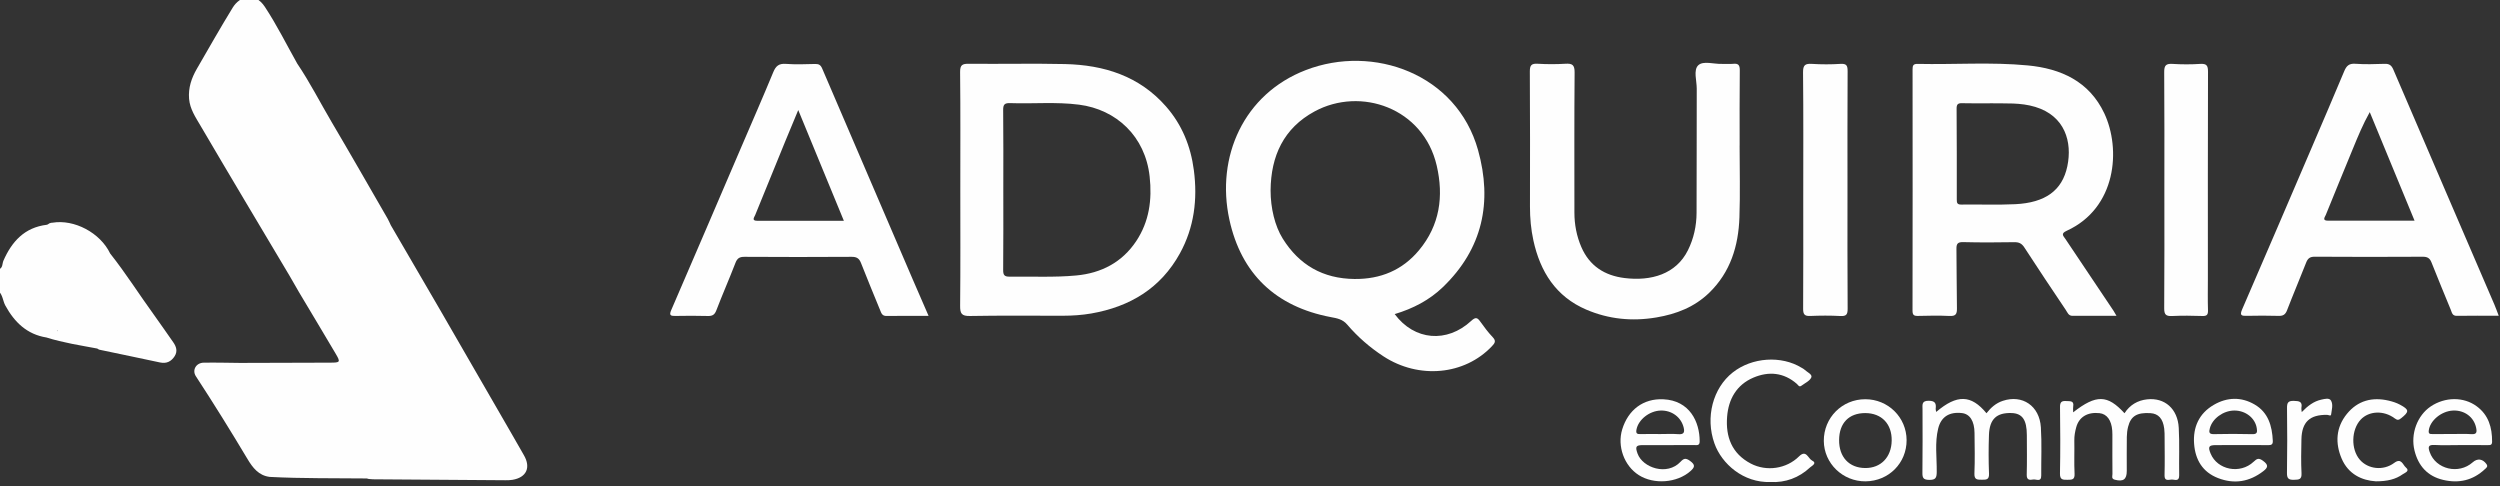 <?xml version="1.0" encoding="UTF-8" standalone="no"?>
<!DOCTYPE svg PUBLIC "-//W3C//DTD SVG 1.1//EN" "http://www.w3.org/Graphics/SVG/1.1/DTD/svg11.dtd">
<svg width="100%" height="100%" viewBox="0 0 925 180" version="1.1" xmlns="http://www.w3.org/2000/svg" xmlns:xlink="http://www.w3.org/1999/xlink" xml:space="preserve" xmlns:serif="http://www.serif.com/" style="fill-rule:evenodd;clip-rule:evenodd;stroke-linejoin:round;stroke-miterlimit:2;">
    <rect x="0" y="0" width="925" height="180" fill="#333333" stroke="none"/>
    <g transform="matrix(1,0,0,1,-10933.3,-27410.6)">
        <g transform="matrix(8.333,0,0,8.333,0,0)">
            <g id="Adquiri---Logo" serif:id="Adquiri - Logo">
                <g transform="matrix(1,0,0,1,1389.29,3299.91)">
                    <path d="M0,-4.048C0,-2.982 0.03,-1.916 -0.008,-0.852C-0.052,0.414 -0.405,1.578 -1.35,2.494C-2.004,3.127 -2.803,3.438 -3.691,3.588C-4.771,3.771 -5.816,3.667 -6.811,3.24C-8.159,2.662 -8.854,1.556 -9.156,0.17C-9.263,-0.322 -9.309,-0.821 -9.308,-1.325C-9.305,-3.328 -9.301,-5.33 -9.314,-7.332C-9.315,-7.609 -9.243,-7.692 -8.966,-7.676C-8.557,-7.652 -8.144,-7.651 -7.734,-7.676C-7.429,-7.695 -7.323,-7.625 -7.326,-7.288C-7.344,-5.216 -7.335,-3.143 -7.335,-1.071C-7.335,-0.54 -7.238,-0.025 -7.028,0.461C-6.667,1.3 -5.994,1.73 -5.108,1.839C-3.932,1.984 -2.822,1.669 -2.294,0.604C-2.036,0.085 -1.914,-0.475 -1.911,-1.05C-1.901,-2.888 -1.91,-4.727 -1.903,-6.565C-1.901,-6.923 -2.06,-7.396 -1.835,-7.609C-1.611,-7.819 -1.142,-7.655 -0.78,-7.669C-0.616,-7.675 -0.45,-7.656 -0.287,-7.673C-0.06,-7.697 0.01,-7.621 0.008,-7.385C-0.005,-6.273 0.002,-5.16 0.002,-4.048L0,-4.048Z" style="fill:rgb(254,254,254);fill-rule:nonzero;"/>
                </g>
                <g transform="matrix(1,0,0,1,1394.08,3297.83)">
                    <path d="M0,0.011C0,1.767 -0.006,3.522 0.007,5.278C0.009,5.539 -0.052,5.62 -0.319,5.605C-0.764,5.581 -1.211,5.584 -1.656,5.603C-1.91,5.614 -1.97,5.525 -1.969,5.285C-1.959,3.67 -1.964,2.055 -1.964,0.44C-1.964,-1.445 -1.954,-3.329 -1.973,-5.213C-1.976,-5.538 -1.88,-5.608 -1.58,-5.59C-1.159,-5.564 -0.734,-5.563 -0.313,-5.59C-0.032,-5.609 0.007,-5.504 0.006,-5.256C-0.005,-3.5 0,-1.745 0,0.011" style="fill:rgb(254,254,254);fill-rule:nonzero;"/>
                </g>
                <g transform="matrix(1,0,0,1,1408.15,3297.84)">
                    <path d="M0,-0.01C0,-1.753 0.007,-3.496 -0.007,-5.238C-0.009,-5.532 0.073,-5.618 0.364,-5.599C0.773,-5.573 1.186,-5.573 1.595,-5.599C1.879,-5.617 1.939,-5.521 1.938,-5.252C1.928,-2.187 1.932,0.877 1.932,3.942C1.932,4.41 1.922,4.878 1.937,5.345C1.943,5.549 1.877,5.601 1.68,5.594C1.235,5.579 0.788,5.574 0.344,5.595C0.074,5.608 -0.009,5.536 -0.007,5.253C0.007,3.499 0,1.744 0,-0.01" style="fill:rgb(254,254,254);fill-rule:nonzero;"/>
                </g>
                <g transform="matrix(1,0,0,1,1335.31,3290.12)">
                    <path d="M0,19.494C-0.187,19.172 -0.37,18.847 -0.556,18.524C-1.61,16.698 -2.662,14.871 -3.719,13.046C-4.447,11.789 -5.18,10.536 -5.911,9.281C-5.956,9.187 -5.995,9.089 -6.047,8.998C-6.872,7.569 -7.69,6.136 -8.529,4.715C-9.042,3.846 -9.498,2.943 -10.065,2.105C-10.538,1.264 -10.969,0.395 -11.499,-0.41C-11.962,-1.114 -12.622,-0.877 -12.928,-0.379C-13.477,0.516 -13.995,1.43 -14.521,2.339C-14.759,2.75 -14.906,3.182 -14.866,3.673C-14.828,4.124 -14.581,4.485 -14.368,4.849C-13.059,7.081 -11.73,9.301 -10.407,11.525C-10.265,11.771 -10.126,12.02 -9.981,12.264C-9.439,13.174 -8.892,14.082 -8.354,14.994C-8.136,15.363 -8.157,15.385 -8.588,15.386C-9.925,15.388 -11.262,15.394 -12.599,15.398C-13.138,15.393 -13.677,15.378 -14.216,15.387C-14.558,15.392 -14.741,15.719 -14.565,15.989C-13.774,17.198 -13.013,18.425 -12.272,19.665C-12.045,20.045 -11.778,20.4 -11.284,20.459C-9.849,20.534 -8.413,20.512 -6.977,20.528C-6.917,20.551 -6.856,20.557 -6.795,20.558C-6.764,20.562 -6.733,20.565 -6.702,20.565C-4.743,20.581 -2.784,20.595 -0.824,20.607C-0.719,20.608 -0.612,20.606 -0.509,20.589C0.116,20.486 0.319,20.043 0,19.494" style="fill:rgb(254,254,254);fill-rule:nonzero;"/>
                </g>
                <g transform="matrix(1,0,0,1,1314.58,3300.58)">
                    <path d="M0,3.532C-0.001,3.521 -0.001,3.509 -0.002,3.497C0.006,3.498 0.015,3.5 0.024,3.501C0.016,3.512 0.008,3.522 0,3.532M4.317,2.82C3.657,1.912 3.058,0.96 2.36,0.08C1.919,-0.843 0.762,-1.45 -0.202,-1.288C-0.24,-1.29 -0.284,-1.281 -0.336,-1.261C-0.375,-1.238 -0.413,-1.201 -0.455,-1.196C-1.441,-1.076 -2.006,-0.454 -2.38,0.4C-2.437,0.531 -2.399,0.712 -2.576,0.783L-2.576,1.767C-2.405,1.941 -2.404,2.191 -2.293,2.393C-1.889,3.129 -1.336,3.67 -0.468,3.809C0.269,4.042 1.032,4.157 1.789,4.3C1.819,4.317 1.846,4.344 1.877,4.35C2.777,4.54 3.677,4.724 4.576,4.918C4.871,4.982 5.08,4.866 5.227,4.633C5.36,4.42 5.298,4.212 5.157,4.015C4.874,3.619 4.604,3.213 4.317,2.82" style="fill:rgb(254,254,254);fill-rule:nonzero;"/>
                </g>
                <g transform="matrix(1,0,0,1,1404.1,3310.01)">
                    <path d="M0,-2.298C1.027,-3.099 1.525,-3.084 2.28,-2.258C2.516,-2.625 2.862,-2.829 3.285,-2.875C4.065,-2.961 4.644,-2.455 4.689,-1.609C4.727,-0.908 4.696,-0.205 4.708,0.498C4.714,0.801 4.497,0.677 4.364,0.687C4.232,0.696 4.051,0.767 4.058,0.496C4.073,-0.053 4.063,-0.604 4.061,-1.154C4.061,-1.294 4.061,-1.436 4.044,-1.575C3.987,-2.019 3.786,-2.24 3.431,-2.262C2.838,-2.298 2.561,-2.134 2.44,-1.657C2.403,-1.511 2.385,-1.357 2.383,-1.207C2.376,-0.704 2.381,-0.2 2.381,0.303C2.381,0.683 2.225,0.791 1.85,0.694C1.684,0.651 1.746,0.532 1.745,0.443C1.739,-0.083 1.742,-0.61 1.742,-1.137C1.742,-1.254 1.745,-1.372 1.736,-1.488C1.702,-1.951 1.498,-2.227 1.168,-2.262C0.64,-2.319 0.261,-2.094 0.136,-1.633C0.084,-1.442 0.048,-1.249 0.052,-1.046C0.062,-0.554 0.038,-0.062 0.063,0.429C0.076,0.695 -0.051,0.697 -0.248,0.697C-0.455,0.698 -0.591,0.705 -0.585,0.416C-0.565,-0.567 -0.57,-1.551 -0.583,-2.534C-0.586,-2.765 -0.503,-2.813 -0.298,-2.799C-0.129,-2.788 0.047,-2.821 0.002,-2.557C-0.01,-2.49 0,-2.421 0,-2.298" style="fill:rgb(254,254,254);fill-rule:nonzero;"/>
                </g>
                <g transform="matrix(1,0,0,1,1398.02,3310.04)">
                    <path d="M0,-2.346C0.923,-3.132 1.551,-3.114 2.232,-2.288C2.426,-2.537 2.651,-2.738 2.958,-2.839C3.822,-3.126 4.587,-2.62 4.647,-1.662C4.692,-0.95 4.658,-0.234 4.663,0.481C4.665,0.786 4.436,0.631 4.307,0.654C4.155,0.682 4.012,0.688 4.019,0.442C4.035,-0.144 4.025,-0.729 4.024,-1.315C4.022,-1.997 3.823,-2.282 3.343,-2.297C2.68,-2.317 2.368,-2.029 2.342,-1.328C2.322,-0.755 2.322,-0.18 2.344,0.393C2.355,0.654 2.238,0.667 2.036,0.664C1.833,0.662 1.684,0.678 1.696,0.384C1.721,-0.212 1.707,-0.81 1.701,-1.407C1.697,-1.941 1.494,-2.255 1.142,-2.295C0.587,-2.359 0.214,-2.134 0.086,-1.605C-0.068,-0.973 0.03,-0.324 0.023,0.318C0.021,0.579 -0.026,0.677 -0.316,0.671C-0.576,0.666 -0.616,0.58 -0.613,0.348C-0.6,-0.589 -0.607,-1.526 -0.608,-2.462C-0.608,-2.657 -0.66,-2.846 -0.328,-2.842C-0.032,-2.838 0.002,-2.711 -0.024,-2.482C-0.028,-2.451 -0.014,-2.418 0,-2.346" style="fill:rgb(254,254,254);fill-rule:nonzero;"/>
                </g>
                <g transform="matrix(1,0,0,1,1390.66,3305.22)">
                    <path d="M0,5.586C-1.196,5.628 -2.163,4.785 -2.487,3.874C-2.9,2.711 -2.556,1.418 -1.677,0.723C-0.821,0.046 0.485,-0.042 1.39,0.517C1.43,0.542 1.475,0.561 1.508,0.594C1.623,0.706 1.869,0.805 1.815,0.939C1.75,1.097 1.531,1.194 1.374,1.311C1.272,1.387 1.229,1.279 1.175,1.231C0.591,0.719 -0.077,0.662 -0.758,0.951C-1.505,1.269 -1.865,1.907 -1.925,2.689C-1.994,3.578 -1.717,4.325 -0.873,4.767C-0.179,5.131 0.708,5.005 1.269,4.448C1.589,4.13 1.673,4.546 1.845,4.631C2.089,4.751 1.834,4.869 1.764,4.934C1.262,5.403 0.66,5.62 0,5.586" style="fill:rgb(254,254,254);fill-rule:nonzero;"/>
                </g>
                <g transform="matrix(1,0,0,1,1417.54,3307.02)">
                    <path d="M0,3.755C-0.617,3.718 -1.222,3.44 -1.518,2.746C-1.811,2.06 -1.774,1.362 -1.287,0.763C-0.808,0.172 -0.163,0 0.572,0.173C0.741,0.213 0.913,0.267 1.065,0.348C1.492,0.577 1.491,0.66 1.118,0.958C1.009,1.044 0.953,1.045 0.834,0.957C0.347,0.593 -0.309,0.628 -0.672,1.014C-1.093,1.464 -1.113,2.33 -0.712,2.795C-0.349,3.217 0.332,3.299 0.816,2.937C1.134,2.699 1.196,3.023 1.331,3.137C1.53,3.304 1.289,3.372 1.203,3.435C0.881,3.668 0.508,3.755 0,3.755" style="fill:rgb(254,254,254);fill-rule:nonzero;"/>
                </g>
                <g transform="matrix(1,0,0,1,1414.25,3310.07)">
                    <path d="M0,-2.369C0.27,-2.648 0.537,-2.851 0.874,-2.923C1.019,-2.954 1.224,-3.013 1.301,-2.877C1.403,-2.696 1.33,-2.466 1.304,-2.261C1.294,-2.176 1.187,-2.245 1.128,-2.246C0.356,-2.258 0.003,-1.93 -0.014,-1.16C-0.024,-0.658 -0.036,-0.153 -0.01,0.348C0.004,0.628 -0.123,0.631 -0.338,0.637C-0.574,0.644 -0.66,0.59 -0.656,0.334C-0.64,-0.625 -0.642,-1.585 -0.654,-2.544C-0.657,-2.777 -0.612,-2.874 -0.351,-2.867C-0.115,-2.86 0.042,-2.842 -0.016,-2.552C-0.024,-2.512 -0.009,-2.468 0,-2.369" style="fill:rgb(254,254,254);fill-rule:nonzero;"/>
                </g>
                <g transform="matrix(1,0,0,1,1372.19,3295.82)">
                    <path d="M0,5.971C-1.398,5.957 -2.458,5.351 -3.19,4.171C-3.534,3.616 -3.726,2.824 -3.725,2.035C-3.712,0.511 -3.146,-0.725 -1.77,-1.47C0.272,-2.575 3.058,-1.63 3.652,0.94C3.967,2.306 3.787,3.584 2.868,4.691C2.129,5.581 1.155,5.983 0,5.971M6.136,8.553C5.936,8.342 5.758,8.107 5.59,7.869C5.457,7.679 5.377,7.652 5.183,7.831C4.107,8.827 2.658,8.708 1.785,7.53C2.603,7.285 3.328,6.907 3.923,6.334C5.694,4.631 6.131,2.554 5.486,0.246C4.54,-3.136 0.837,-4.461 -2.161,-3.305C-4.918,-2.243 -6.161,0.546 -5.555,3.334C-5.031,5.74 -3.5,7.2 -1.05,7.664C-0.784,7.714 -0.53,7.752 -0.32,7.999C0.143,8.542 0.684,9.012 1.286,9.405C2.859,10.432 4.891,10.24 6.105,8.954C6.237,8.815 6.297,8.721 6.136,8.553" style="fill:rgb(254,254,254);fill-rule:nonzero;"/>
                </g>
                <g transform="matrix(1,0,0,1,1362.5,3295.55)">
                    <path d="M0,4.558C-0.625,5.5 -1.552,5.982 -2.663,6.085C-3.644,6.177 -4.632,6.124 -5.617,6.138C-5.851,6.142 -5.911,6.07 -5.909,5.84C-5.897,4.646 -5.903,3.452 -5.903,2.257C-5.903,1.087 -5.896,-0.084 -5.909,-1.255C-5.912,-1.498 -5.852,-1.577 -5.601,-1.568C-4.581,-1.532 -3.556,-1.63 -2.54,-1.499C-0.883,-1.286 0.401,-0.094 0.595,1.693C0.708,2.727 0.575,3.691 0,4.558M2.558,1.411C2.42,0.35 2.033,-0.609 1.32,-1.421C0.132,-2.774 -1.433,-3.262 -3.167,-3.302C-4.588,-3.334 -6.009,-3.3 -7.43,-3.315C-7.725,-3.318 -7.825,-3.265 -7.821,-2.94C-7.802,-1.207 -7.812,0.527 -7.812,2.26C-7.812,3.981 -7.802,5.703 -7.82,7.424C-7.824,7.773 -7.76,7.892 -7.378,7.884C-6.004,7.858 -4.63,7.875 -3.256,7.873C-2.835,7.872 -2.416,7.845 -1.999,7.773C-0.282,7.474 1.086,6.653 1.939,5.103C2.573,3.951 2.727,2.702 2.558,1.411" style="fill:rgb(254,254,254);fill-rule:nonzero;"/>
                </g>
                <g transform="matrix(1,0,0,1,1401.53,3297.13)">
                    <path d="M0,1.34C-0.796,1.379 -1.595,1.345 -2.393,1.357C-2.578,1.36 -2.598,1.284 -2.597,1.131C-2.595,-0.215 -2.596,-1.56 -2.605,-2.906C-2.606,-3.091 -2.548,-3.149 -2.364,-3.144C-1.953,-3.132 -1.543,-3.14 -1.036,-3.14C-0.455,-3.125 0.225,-3.182 0.89,-2.979C2.214,-2.576 2.537,-1.416 2.311,-0.341C2.085,0.735 1.329,1.275 0,1.34M4.367,6.079C3.653,5.013 2.937,3.948 2.224,2.881C2.138,2.753 2.005,2.647 2.277,2.524C4.501,1.512 4.699,-1.112 3.952,-2.696C3.282,-4.115 2.025,-4.682 0.555,-4.822C-1.07,-4.977 -2.705,-4.854 -4.335,-4.889C-4.536,-4.893 -4.56,-4.811 -4.56,-4.643C-4.556,-1.073 -4.556,2.497 -4.562,6.067C-4.562,6.253 -4.507,6.305 -4.324,6.301C-3.855,6.289 -3.385,6.28 -2.917,6.303C-2.639,6.317 -2.585,6.213 -2.59,5.961C-2.607,5.084 -2.598,4.206 -2.612,3.328C-2.616,3.094 -2.555,3.017 -2.304,3.024C-1.553,3.044 -0.801,3.039 -0.05,3.027C0.158,3.023 0.284,3.077 0.403,3.261C1.005,4.192 1.624,5.113 2.242,6.034C2.316,6.143 2.36,6.298 2.54,6.297C3.171,6.296 3.802,6.297 4.495,6.297C4.425,6.177 4.399,6.126 4.367,6.079" style="fill:rgb(254,254,254);fill-rule:nonzero;"/>
                </g>
                <g transform="matrix(1,0,0,1,1345.67,3296.45)">
                    <path d="M0,2.757C-0.264,2.757 -0.13,2.601 -0.089,2.5C0.352,1.411 0.797,0.323 1.242,-0.764C1.418,-1.193 1.598,-1.621 1.822,-2.16C2.517,-0.474 3.174,1.121 3.848,2.758C2.529,2.758 1.265,2.758 0,2.757M6.903,5.354C5.561,2.234 4.219,-0.886 2.883,-4.008C2.817,-4.161 2.735,-4.21 2.574,-4.206C2.14,-4.195 1.704,-4.178 1.272,-4.21C0.962,-4.233 0.826,-4.116 0.713,-3.842C0.246,-2.713 -0.244,-1.594 -0.726,-0.471C-1.756,1.93 -2.784,4.332 -3.821,6.73C-3.919,6.958 -3.839,6.985 -3.64,6.982C-3.159,6.974 -2.677,6.97 -2.197,6.984C-1.993,6.99 -1.891,6.934 -1.814,6.732C-1.544,6.026 -1.238,5.333 -0.967,4.628C-0.886,4.418 -0.782,4.355 -0.56,4.357C1.024,4.368 2.608,4.367 4.192,4.357C4.413,4.356 4.526,4.423 4.607,4.628C4.881,5.331 5.173,6.027 5.458,6.726C5.51,6.856 5.547,6.985 5.738,6.983C6.346,6.974 6.955,6.979 7.609,6.979C7.357,6.4 7.128,5.878 6.903,5.354" style="fill:rgb(254,254,254);fill-rule:nonzero;"/>
                </g>
                <g transform="matrix(1,0,0,1,1415.41,3296.45)">
                    <path d="M0,2.752C-0.27,2.752 -0.128,2.585 -0.092,2.496C0.305,1.513 0.711,0.533 1.113,-0.448C1.334,-0.985 1.553,-1.522 1.86,-2.068C2.518,-0.474 3.175,1.12 3.849,2.752C2.531,2.752 1.266,2.751 0,2.752M7.399,6.489C5.901,3.007 4.4,-0.473 2.907,-3.957C2.824,-4.15 2.724,-4.22 2.516,-4.212C2.082,-4.196 1.646,-4.185 1.213,-4.215C0.938,-4.234 0.824,-4.119 0.728,-3.889C0.255,-2.759 -0.229,-1.633 -0.711,-0.507C-1.741,1.895 -2.769,4.297 -3.808,6.694C-3.926,6.965 -3.827,6.982 -3.601,6.977C-3.132,6.968 -2.662,6.964 -2.193,6.979C-1.986,6.986 -1.886,6.922 -1.811,6.726C-1.539,6.018 -1.241,5.321 -0.965,4.615C-0.891,4.427 -0.798,4.351 -0.583,4.352C1.014,4.363 2.611,4.362 4.208,4.353C4.415,4.351 4.525,4.413 4.6,4.603C4.88,5.308 5.169,6.009 5.458,6.71C5.509,6.832 5.521,6.98 5.724,6.977C6.333,6.967 6.942,6.973 7.586,6.973C7.515,6.789 7.462,6.636 7.399,6.489" style="fill:rgb(254,254,254);fill-rule:nonzero;"/>
                </g>
                <g transform="matrix(1,0,0,1,1386.57,3309.34)">
                    <path d="M0,-0.659C-0.267,-0.679 -0.538,-0.664 -0.807,-0.664C-1.099,-0.664 -1.392,-0.671 -1.684,-0.662C-1.838,-0.657 -1.89,-0.694 -1.86,-0.859C-1.781,-1.296 -1.294,-1.69 -0.791,-1.707C-0.287,-1.724 0.132,-1.408 0.24,-0.938C0.287,-0.73 0.233,-0.641 0,-0.659M-0.669,-2.208C-1.554,-2.248 -2.227,-1.742 -2.493,-0.87C-2.72,-0.123 -2.407,0.743 -1.76,1.157C-1.084,1.589 -0.056,1.506 0.535,0.984C0.731,0.811 0.766,0.707 0.519,0.528C0.326,0.388 0.239,0.417 0.098,0.567C-0.5,1.204 -1.584,0.834 -1.812,0.202C-1.921,-0.103 -1.887,-0.171 -1.576,-0.173C-1.212,-0.175 -0.849,-0.173 -0.485,-0.173C-0.086,-0.173 0.313,-0.173 0.712,-0.174C0.826,-0.174 0.947,-0.144 0.947,-0.337C0.95,-1.193 0.511,-2.155 -0.669,-2.208" style="fill:rgb(254,254,254);fill-rule:nonzero;"/>
                </g>
                <g transform="matrix(1,0,0,1,1412.06,3309.25)">
                    <path d="M0,-0.569C-0.571,-0.584 -1.144,-0.583 -1.715,-0.57C-1.944,-0.565 -1.929,-0.678 -1.891,-0.828C-1.781,-1.259 -1.298,-1.612 -0.81,-1.618C-0.305,-1.623 0.127,-1.284 0.194,-0.826C0.216,-0.677 0.224,-0.563 0,-0.569M0.096,-1.887C-0.494,-2.231 -1.121,-2.214 -1.709,-1.874C-2.372,-1.491 -2.646,-0.878 -2.589,-0.132C-2.534,0.57 -2.214,1.114 -1.527,1.381C-0.801,1.662 -0.13,1.546 0.484,1.074C0.692,0.914 0.725,0.8 0.472,0.615C0.276,0.472 0.2,0.518 0.053,0.656C-0.545,1.221 -1.557,1.022 -1.857,0.292C-1.981,-0.011 -1.938,-0.082 -1.624,-0.083C-1.248,-0.085 -0.873,-0.084 -0.498,-0.084C-0.099,-0.084 0.299,-0.088 0.698,-0.081C0.842,-0.079 0.913,-0.112 0.905,-0.275C0.875,-0.934 0.703,-1.534 0.096,-1.887" style="fill:rgb(254,254,254);fill-rule:nonzero;"/>
                </g>
                <g transform="matrix(1,0,0,1,1421.77,3309.21)">
                    <path d="M0,-0.53C-0.28,-0.55 -0.562,-0.535 -0.843,-0.535C-1.135,-0.535 -1.428,-0.536 -1.721,-0.534C-1.823,-0.534 -1.896,-0.536 -1.881,-0.682C-1.836,-1.122 -1.326,-1.553 -0.805,-1.577C-0.29,-1.601 0.125,-1.284 0.223,-0.815C0.265,-0.61 0.247,-0.512 0,-0.53M0.248,-1.767C-0.333,-2.196 -1.159,-2.187 -1.796,-1.758C-2.39,-1.357 -2.696,-0.54 -2.513,0.199C-2.345,0.878 -1.938,1.338 -1.24,1.502C-0.542,1.666 0.082,1.523 0.612,1.026C0.681,0.961 0.762,0.913 0.68,0.797C0.516,0.567 0.281,0.533 0.072,0.72C-0.55,1.277 -1.575,1.031 -1.839,0.265C-1.911,0.057 -1.919,-0.064 -1.632,-0.049C-1.258,-0.028 -0.881,-0.044 -0.505,-0.044C-0.094,-0.044 0.316,-0.044 0.727,-0.043C0.835,-0.043 0.932,-0.028 0.932,-0.196C0.935,-0.823 0.777,-1.378 0.248,-1.767" style="fill:rgb(254,254,254);fill-rule:nonzero;"/>
                </g>
                <g transform="matrix(1,0,0,1,1394.87,3307.73)">
                    <path d="M0,2.455C-0.719,2.451 -1.169,1.968 -1.162,1.208C-1.156,0.456 -0.726,0.015 -0.001,0.015C0.726,0.016 1.187,0.498 1.173,1.242C1.159,1.975 0.692,2.459 0,2.455M-0.003,-0.6C-1.032,-0.599 -1.848,0.223 -1.841,1.252C-1.834,2.25 -0.998,3.057 0.017,3.046C1.044,3.034 1.839,2.233 1.835,1.214C1.83,0.205 1.014,-0.602 -0.003,-0.6" style="fill:rgb(254,254,254);fill-rule:nonzero;"/>
                </g>
            </g>
        </g>
    </g>
</svg>
